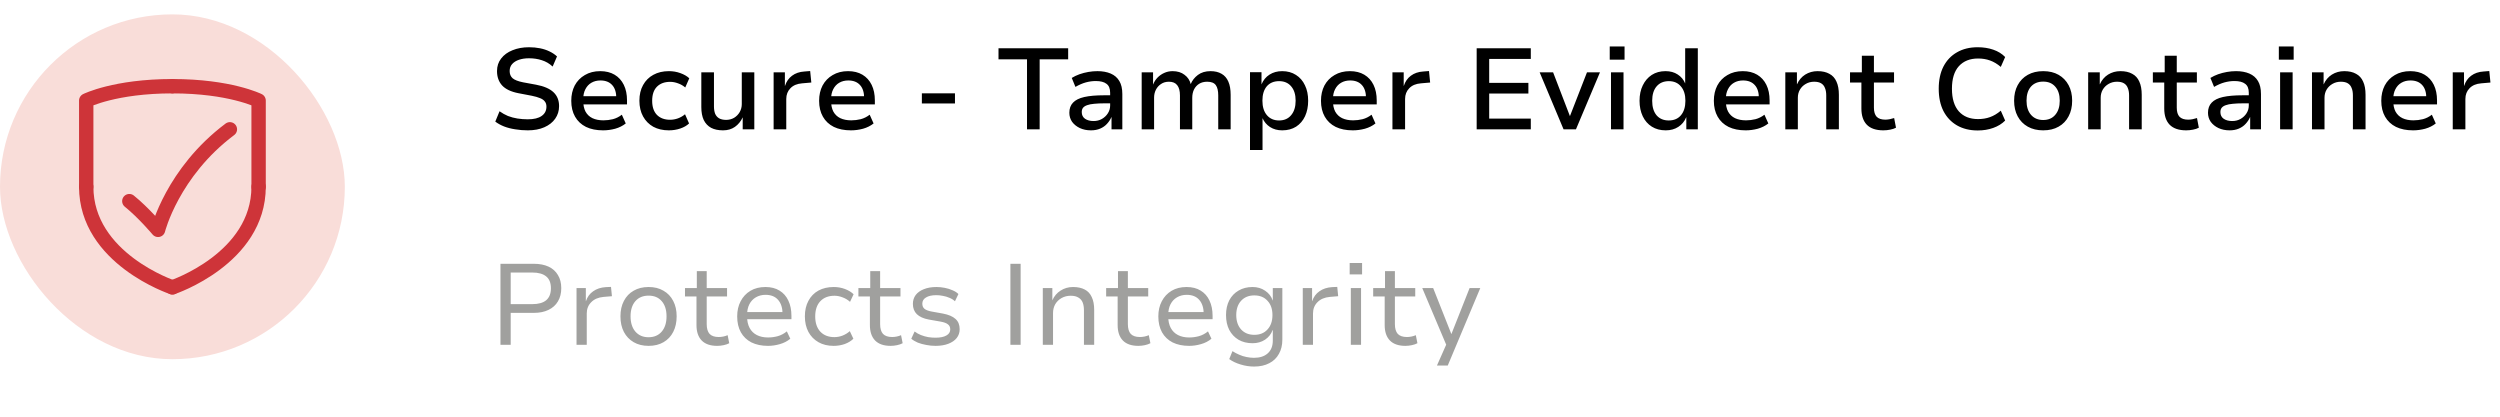 <svg width="174" height="29" viewBox="0 0 174 29" fill="none" xmlns="http://www.w3.org/2000/svg">
<rect y="1" width="24" height="24" rx="12" fill="#F9DDD9"/>
<path d="M12 19.998C12 19.998 17.999 17.998 17.999 12.999" stroke="#CE3439" stroke-linecap="round" stroke-linejoin="round"/>
<path d="M17.999 12.999V7C17.999 7 15.999 6 12 6" stroke="#CE3439" stroke-linecap="round" stroke-linejoin="round"/>
<path d="M12 19.998C12 19.998 6.001 17.998 6.001 12.999" stroke="#CE3439" stroke-linecap="round" stroke-linejoin="round"/>
<path d="M6.001 12.999V7C6.001 7 8.001 6 12 6" stroke="#CE3439" stroke-linecap="round" stroke-linejoin="round"/>
<path d="M16 9C12.001 11.999 11.001 15.998 11.001 15.998C11.001 15.998 10.001 14.805 9.001 13.999" stroke="#CE3439" stroke-linecap="round" stroke-linejoin="round"/>
<path d="M36.736 9.072C36.432 9.072 36.139 9.048 35.856 9C35.573 8.957 35.315 8.891 35.08 8.8C34.851 8.709 34.648 8.597 34.472 8.464L34.768 7.744C34.955 7.877 35.149 7.987 35.352 8.072C35.56 8.152 35.779 8.211 36.008 8.248C36.243 8.285 36.485 8.304 36.736 8.304C37.157 8.304 37.477 8.227 37.696 8.072C37.92 7.917 38.032 7.701 38.032 7.424C38.032 7.275 37.995 7.155 37.92 7.064C37.851 6.968 37.741 6.891 37.592 6.832C37.443 6.768 37.248 6.712 37.008 6.664L36.088 6.488C35.565 6.387 35.184 6.205 34.944 5.944C34.709 5.683 34.592 5.349 34.592 4.944C34.592 4.608 34.688 4.317 34.88 4.072C35.072 3.821 35.336 3.629 35.672 3.496C36.008 3.357 36.392 3.288 36.824 3.288C37.091 3.288 37.344 3.312 37.584 3.36C37.824 3.408 38.043 3.48 38.24 3.576C38.443 3.672 38.619 3.789 38.768 3.928L38.464 4.632C38.24 4.424 37.989 4.277 37.712 4.192C37.44 4.101 37.141 4.056 36.816 4.056C36.555 4.056 36.323 4.091 36.12 4.16C35.917 4.229 35.757 4.331 35.64 4.464C35.528 4.592 35.472 4.752 35.472 4.944C35.472 5.157 35.541 5.325 35.68 5.448C35.819 5.565 36.059 5.659 36.4 5.728L37.312 5.896C37.856 5.997 38.259 6.171 38.52 6.416C38.781 6.661 38.912 6.984 38.912 7.384C38.912 7.715 38.821 8.008 38.64 8.264C38.464 8.515 38.213 8.712 37.888 8.856C37.563 9 37.179 9.072 36.736 9.072ZM41.976 9.072C41.512 9.072 41.115 8.992 40.784 8.832C40.454 8.667 40.2 8.429 40.024 8.12C39.848 7.811 39.76 7.443 39.76 7.016C39.76 6.616 39.84 6.261 40 5.952C40.166 5.643 40.4 5.4 40.704 5.224C41.008 5.043 41.366 4.952 41.776 4.952C42.166 4.952 42.499 5.035 42.776 5.2C43.054 5.365 43.267 5.6 43.416 5.904C43.566 6.208 43.64 6.571 43.64 6.992V7.264H40.44V6.696H43.04L42.896 6.84C42.896 6.435 42.8 6.128 42.608 5.92C42.416 5.707 42.144 5.6 41.792 5.6C41.552 5.6 41.342 5.653 41.16 5.76C40.984 5.861 40.846 6.011 40.744 6.208C40.643 6.4 40.592 6.635 40.592 6.912V7C40.592 7.309 40.646 7.565 40.752 7.768C40.864 7.971 41.024 8.123 41.232 8.224C41.446 8.325 41.702 8.376 42 8.376C42.219 8.376 42.438 8.349 42.656 8.296C42.88 8.237 43.088 8.133 43.28 7.984L43.552 8.592C43.344 8.757 43.099 8.88 42.816 8.96C42.534 9.035 42.254 9.072 41.976 9.072ZM46.55 9.072C46.14 9.072 45.78 8.989 45.471 8.824C45.166 8.653 44.929 8.413 44.758 8.104C44.588 7.795 44.502 7.429 44.502 7.008C44.502 6.587 44.588 6.224 44.758 5.92C44.929 5.611 45.166 5.373 45.471 5.208C45.78 5.037 46.142 4.952 46.559 4.952C46.836 4.952 47.1 4.997 47.35 5.088C47.606 5.179 47.815 5.299 47.974 5.448L47.694 6.088C47.545 5.96 47.377 5.864 47.191 5.8C47.004 5.731 46.822 5.696 46.647 5.696C46.252 5.696 45.943 5.811 45.718 6.04C45.5 6.264 45.391 6.589 45.391 7.016C45.391 7.437 45.5 7.763 45.718 7.992C45.943 8.221 46.249 8.336 46.639 8.336C46.82 8.336 47.001 8.304 47.182 8.24C47.369 8.171 47.535 8.075 47.678 7.952L47.959 8.592C47.804 8.741 47.601 8.859 47.35 8.944C47.1 9.029 46.833 9.072 46.55 9.072ZM50.324 9.072C49.994 9.072 49.716 9.013 49.492 8.896C49.268 8.773 49.098 8.592 48.98 8.352C48.868 8.112 48.812 7.811 48.812 7.448V5.032H49.692V7.416C49.692 7.603 49.719 7.768 49.772 7.912C49.831 8.051 49.922 8.157 50.044 8.232C50.172 8.307 50.338 8.344 50.54 8.344C50.743 8.344 50.927 8.296 51.092 8.2C51.258 8.099 51.388 7.965 51.484 7.8C51.58 7.629 51.628 7.445 51.628 7.248V5.032H52.5V9H51.692V8.152H51.7C51.567 8.44 51.383 8.667 51.148 8.832C50.919 8.992 50.644 9.072 50.324 9.072ZM53.844 9V5.032H54.628V5.976H54.636C54.732 5.677 54.895 5.443 55.124 5.272C55.358 5.096 55.647 4.997 55.988 4.976L56.388 4.944L56.468 5.744L55.828 5.8C55.476 5.827 55.204 5.941 55.012 6.144C54.82 6.341 54.724 6.589 54.724 6.888V9H53.844ZM59.226 9.072C58.762 9.072 58.365 8.992 58.034 8.832C57.704 8.667 57.45 8.429 57.274 8.12C57.098 7.811 57.01 7.443 57.01 7.016C57.01 6.616 57.09 6.261 57.25 5.952C57.416 5.643 57.65 5.4 57.954 5.224C58.258 5.043 58.616 4.952 59.026 4.952C59.416 4.952 59.749 5.035 60.026 5.2C60.304 5.365 60.517 5.6 60.666 5.904C60.816 6.208 60.89 6.571 60.89 6.992V7.264H57.69V6.696H60.29L60.146 6.84C60.146 6.435 60.05 6.128 59.858 5.92C59.666 5.707 59.394 5.6 59.042 5.6C58.802 5.6 58.592 5.653 58.41 5.76C58.234 5.861 58.096 6.011 57.994 6.208C57.893 6.4 57.842 6.635 57.842 6.912V7C57.842 7.309 57.896 7.565 58.002 7.768C58.114 7.971 58.274 8.123 58.482 8.224C58.696 8.325 58.952 8.376 59.25 8.376C59.469 8.376 59.688 8.349 59.906 8.296C60.13 8.237 60.338 8.133 60.53 7.984L60.802 8.592C60.594 8.757 60.349 8.88 60.066 8.96C59.784 9.035 59.504 9.072 59.226 9.072ZM64.162 7.2V6.496H66.466V7.2H64.162ZM71.48 9V4.128H69.496V3.36H74.344V4.128H72.36V9H71.48ZM75.93 9.072C75.642 9.072 75.384 9.019 75.154 8.912C74.93 8.805 74.752 8.661 74.618 8.48C74.49 8.293 74.426 8.083 74.426 7.848C74.426 7.555 74.512 7.32 74.682 7.144C74.853 6.963 75.114 6.832 75.466 6.752C75.824 6.672 76.28 6.632 76.834 6.632H77.394V7.192H76.874C76.597 7.192 76.357 7.203 76.154 7.224C75.957 7.24 75.794 7.272 75.666 7.32C75.538 7.363 75.442 7.424 75.378 7.504C75.32 7.579 75.29 7.677 75.29 7.8C75.29 8.003 75.365 8.157 75.514 8.264C75.669 8.371 75.869 8.424 76.114 8.424C76.328 8.424 76.52 8.376 76.69 8.28C76.866 8.179 77.005 8.048 77.106 7.888C77.213 7.723 77.266 7.541 77.266 7.344V6.456C77.266 6.163 77.181 5.955 77.01 5.832C76.845 5.704 76.597 5.64 76.266 5.64C76.037 5.64 75.805 5.672 75.57 5.736C75.341 5.8 75.101 5.904 74.85 6.048L74.594 5.424C74.76 5.323 74.938 5.237 75.13 5.168C75.328 5.099 75.533 5.045 75.746 5.008C75.96 4.971 76.17 4.952 76.378 4.952C76.736 4.952 77.045 5.008 77.306 5.12C77.568 5.232 77.768 5.405 77.906 5.64C78.045 5.869 78.114 6.171 78.114 6.544V9H77.362V8.152H77.354C77.28 8.323 77.176 8.48 77.042 8.624C76.914 8.763 76.757 8.872 76.57 8.952C76.384 9.032 76.17 9.072 75.93 9.072ZM79.461 9V5.032H80.253V5.872H80.261C80.331 5.696 80.429 5.541 80.557 5.408C80.691 5.269 80.845 5.16 81.021 5.08C81.203 4.995 81.4 4.952 81.613 4.952C81.949 4.952 82.227 5.037 82.445 5.208C82.669 5.373 82.813 5.592 82.877 5.864H82.869C82.971 5.608 83.139 5.392 83.373 5.216C83.608 5.04 83.901 4.952 84.253 4.952C84.557 4.952 84.813 5.013 85.021 5.136C85.229 5.253 85.387 5.435 85.493 5.68C85.6 5.92 85.653 6.227 85.653 6.6V9H84.789V6.64C84.789 6.32 84.733 6.083 84.621 5.928C84.509 5.768 84.309 5.688 84.021 5.688C83.803 5.688 83.616 5.736 83.461 5.832C83.307 5.928 83.187 6.061 83.101 6.232C83.021 6.397 82.981 6.589 82.981 6.808V9H82.125V6.64C82.125 6.325 82.061 6.088 81.933 5.928C81.811 5.768 81.619 5.688 81.357 5.688C81.144 5.688 80.96 5.741 80.805 5.848C80.651 5.949 80.531 6.085 80.445 6.256C80.365 6.421 80.325 6.6 80.325 6.792V9H79.461ZM87 10.44V5.024H87.8V5.872C87.923 5.579 88.109 5.352 88.36 5.192C88.611 5.032 88.904 4.952 89.24 4.952C89.608 4.952 89.928 5.04 90.2 5.216C90.472 5.387 90.68 5.627 90.824 5.936C90.974 6.24 91.048 6.6 91.048 7.016C91.048 7.416 90.976 7.773 90.832 8.088C90.688 8.397 90.48 8.64 90.208 8.816C89.936 8.987 89.614 9.072 89.24 9.072C88.915 9.072 88.632 8.995 88.392 8.84C88.157 8.685 87.984 8.48 87.872 8.224V10.44H87ZM89.024 8.384C89.382 8.384 89.662 8.261 89.864 8.016C90.072 7.771 90.176 7.435 90.176 7.008C90.176 6.581 90.072 6.248 89.864 6.008C89.662 5.768 89.382 5.648 89.024 5.648C88.662 5.648 88.376 5.768 88.168 6.008C87.966 6.248 87.864 6.581 87.864 7.008C87.864 7.435 87.968 7.771 88.176 8.016C88.384 8.261 88.667 8.384 89.024 8.384ZM94.156 9.072C93.692 9.072 93.295 8.992 92.964 8.832C92.633 8.667 92.38 8.429 92.204 8.12C92.028 7.811 91.94 7.443 91.94 7.016C91.94 6.616 92.02 6.261 92.18 5.952C92.345 5.643 92.58 5.4 92.884 5.224C93.188 5.043 93.545 4.952 93.956 4.952C94.345 4.952 94.679 5.035 94.956 5.2C95.233 5.365 95.447 5.6 95.596 5.904C95.745 6.208 95.82 6.571 95.82 6.992V7.264H92.62V6.696H95.22L95.076 6.84C95.076 6.435 94.98 6.128 94.788 5.92C94.596 5.707 94.324 5.6 93.972 5.6C93.732 5.6 93.521 5.653 93.34 5.76C93.164 5.861 93.025 6.011 92.924 6.208C92.823 6.4 92.772 6.635 92.772 6.912V7C92.772 7.309 92.825 7.565 92.932 7.768C93.044 7.971 93.204 8.123 93.412 8.224C93.625 8.325 93.881 8.376 94.18 8.376C94.399 8.376 94.617 8.349 94.836 8.296C95.06 8.237 95.268 8.133 95.46 7.984L95.732 8.592C95.524 8.757 95.279 8.88 94.996 8.96C94.713 9.035 94.433 9.072 94.156 9.072ZM96.914 9V5.032H97.698V5.976H97.706C97.802 5.677 97.965 5.443 98.194 5.272C98.429 5.096 98.717 4.997 99.058 4.976L99.458 4.944L99.538 5.744L98.898 5.8C98.546 5.827 98.274 5.941 98.082 6.144C97.89 6.341 97.794 6.589 97.794 6.888V9H96.914ZM102.776 9V3.36H106.544V4.104H103.648V5.768H106.376V6.512H103.648V8.256H106.544V9H102.776ZM108.823 9L107.159 5.032H108.095L109.287 8.136H109.247L110.455 5.032H111.359L109.687 9H108.823ZM112.037 4.152V3.232H113.069V4.152H112.037ZM112.125 9V5.032H112.997V9H112.125ZM115.936 9.072C115.563 9.072 115.24 8.987 114.968 8.816C114.696 8.645 114.485 8.405 114.336 8.096C114.187 7.781 114.112 7.421 114.112 7.016C114.112 6.605 114.187 6.248 114.336 5.944C114.485 5.635 114.693 5.392 114.96 5.216C115.232 5.04 115.552 4.952 115.92 4.952C116.251 4.952 116.533 5.029 116.768 5.184C117.008 5.339 117.181 5.547 117.288 5.808V3.36H118.168V9H117.368V8.16H117.36C117.243 8.448 117.059 8.672 116.808 8.832C116.563 8.992 116.272 9.072 115.936 9.072ZM116.144 8.384C116.507 8.384 116.789 8.264 116.992 8.024C117.2 7.779 117.304 7.443 117.304 7.016C117.304 6.589 117.2 6.256 116.992 6.016C116.789 5.771 116.509 5.648 116.152 5.648C115.789 5.648 115.504 5.771 115.296 6.016C115.093 6.256 114.992 6.589 114.992 7.016C114.992 7.443 115.093 7.779 115.296 8.024C115.504 8.264 115.787 8.384 116.144 8.384ZM121.5 9.072C121.036 9.072 120.638 8.992 120.308 8.832C119.977 8.667 119.724 8.429 119.548 8.12C119.372 7.811 119.284 7.443 119.284 7.016C119.284 6.616 119.364 6.261 119.524 5.952C119.689 5.643 119.924 5.4 120.228 5.224C120.532 5.043 120.889 4.952 121.3 4.952C121.689 4.952 122.022 5.035 122.3 5.2C122.577 5.365 122.79 5.6 122.94 5.904C123.089 6.208 123.164 6.571 123.164 6.992V7.264H119.964V6.696H122.564L122.42 6.84C122.42 6.435 122.324 6.128 122.132 5.92C121.94 5.707 121.668 5.6 121.316 5.6C121.076 5.6 120.865 5.653 120.684 5.76C120.508 5.861 120.369 6.011 120.268 6.208C120.166 6.4 120.116 6.635 120.116 6.912V7C120.116 7.309 120.169 7.565 120.276 7.768C120.388 7.971 120.548 8.123 120.756 8.224C120.969 8.325 121.225 8.376 121.524 8.376C121.742 8.376 121.961 8.349 122.18 8.296C122.404 8.237 122.612 8.133 122.804 7.984L123.076 8.592C122.868 8.757 122.622 8.88 122.34 8.96C122.057 9.035 121.777 9.072 121.5 9.072ZM124.258 9V5.032H125.066V5.864H125.074C125.202 5.576 125.391 5.352 125.642 5.192C125.898 5.032 126.186 4.952 126.506 4.952C126.831 4.952 127.103 5.013 127.322 5.136C127.546 5.253 127.711 5.435 127.818 5.68C127.93 5.92 127.986 6.227 127.986 6.6V9H127.106V6.64C127.106 6.437 127.077 6.267 127.018 6.128C126.965 5.984 126.877 5.875 126.754 5.8C126.631 5.725 126.469 5.688 126.266 5.688C126.047 5.688 125.853 5.739 125.682 5.84C125.511 5.936 125.375 6.069 125.274 6.24C125.178 6.405 125.13 6.592 125.13 6.8V9H124.258ZM131.081 9.072C130.569 9.072 130.185 8.941 129.929 8.68C129.678 8.419 129.553 8.043 129.553 7.552V5.744H128.761V5.032H129.585V3.88H130.425V5.032H131.825V5.744H130.425V7.496C130.425 7.779 130.489 7.989 130.617 8.128C130.75 8.261 130.95 8.328 131.217 8.328C131.323 8.328 131.427 8.317 131.529 8.296C131.635 8.275 131.737 8.248 131.833 8.216L131.961 8.888C131.843 8.952 131.707 8.997 131.553 9.024C131.398 9.056 131.241 9.072 131.081 9.072ZM137.647 9.08C137.098 9.08 136.618 8.963 136.207 8.728C135.802 8.493 135.487 8.16 135.263 7.728C135.045 7.296 134.935 6.779 134.935 6.176C134.935 5.573 135.045 5.059 135.263 4.632C135.487 4.2 135.802 3.869 136.207 3.64C136.613 3.405 137.093 3.288 137.647 3.288C138.042 3.288 138.402 3.344 138.727 3.456C139.058 3.568 139.335 3.739 139.559 3.968L139.255 4.656C139.01 4.448 138.759 4.299 138.503 4.208C138.253 4.117 137.975 4.072 137.671 4.072C137.106 4.072 136.661 4.251 136.335 4.608C136.015 4.965 135.855 5.488 135.855 6.176C135.855 6.864 136.015 7.389 136.335 7.752C136.655 8.109 137.101 8.288 137.671 8.288C137.975 8.288 138.253 8.243 138.503 8.152C138.759 8.061 139.01 7.912 139.255 7.704L139.559 8.392C139.335 8.616 139.058 8.787 138.727 8.904C138.402 9.021 138.042 9.08 137.647 9.08ZM142.206 9.072C141.796 9.072 141.438 8.987 141.134 8.816C140.83 8.645 140.596 8.405 140.43 8.096C140.265 7.787 140.182 7.424 140.182 7.008C140.182 6.592 140.265 6.232 140.43 5.928C140.596 5.619 140.83 5.379 141.134 5.208C141.438 5.037 141.796 4.952 142.206 4.952C142.622 4.952 142.98 5.037 143.278 5.208C143.577 5.379 143.809 5.619 143.974 5.928C144.14 6.237 144.222 6.597 144.222 7.008C144.222 7.424 144.14 7.787 143.974 8.096C143.814 8.405 143.582 8.645 143.278 8.816C142.98 8.987 142.622 9.072 142.206 9.072ZM142.206 8.352C142.564 8.352 142.844 8.232 143.046 7.992C143.254 7.752 143.358 7.424 143.358 7.008C143.358 6.592 143.254 6.267 143.046 6.032C142.844 5.797 142.564 5.68 142.206 5.68C141.844 5.68 141.558 5.797 141.35 6.032C141.148 6.267 141.046 6.592 141.046 7.008C141.046 7.424 141.15 7.752 141.358 7.992C141.566 8.232 141.849 8.352 142.206 8.352ZM145.336 9V5.032H146.144V5.864H146.152C146.28 5.576 146.469 5.352 146.72 5.192C146.976 5.032 147.264 4.952 147.584 4.952C147.909 4.952 148.181 5.013 148.4 5.136C148.624 5.253 148.789 5.435 148.896 5.68C149.008 5.92 149.064 6.227 149.064 6.6V9H148.184V6.64C148.184 6.437 148.155 6.267 148.096 6.128C148.043 5.984 147.955 5.875 147.832 5.8C147.709 5.725 147.547 5.688 147.344 5.688C147.125 5.688 146.931 5.739 146.76 5.84C146.589 5.936 146.453 6.069 146.352 6.24C146.256 6.405 146.208 6.592 146.208 6.8V9H145.336ZM152.159 9.072C151.647 9.072 151.263 8.941 151.007 8.68C150.756 8.419 150.631 8.043 150.631 7.552V5.744H149.839V5.032H150.663V3.88H151.503V5.032H152.903V5.744H151.503V7.496C151.503 7.779 151.567 7.989 151.695 8.128C151.828 8.261 152.028 8.328 152.295 8.328C152.401 8.328 152.505 8.317 152.607 8.296C152.713 8.275 152.815 8.248 152.911 8.216L153.039 8.888C152.921 8.952 152.785 8.997 152.631 9.024C152.476 9.056 152.319 9.072 152.159 9.072ZM155.18 9.072C154.892 9.072 154.634 9.019 154.404 8.912C154.18 8.805 154.002 8.661 153.868 8.48C153.74 8.293 153.676 8.083 153.676 7.848C153.676 7.555 153.762 7.32 153.932 7.144C154.103 6.963 154.364 6.832 154.716 6.752C155.074 6.672 155.53 6.632 156.084 6.632H156.644V7.192H156.124C155.847 7.192 155.607 7.203 155.404 7.224C155.207 7.24 155.044 7.272 154.916 7.32C154.788 7.363 154.692 7.424 154.628 7.504C154.57 7.579 154.54 7.677 154.54 7.8C154.54 8.003 154.615 8.157 154.764 8.264C154.919 8.371 155.119 8.424 155.364 8.424C155.578 8.424 155.77 8.376 155.94 8.28C156.116 8.179 156.255 8.048 156.356 7.888C156.463 7.723 156.516 7.541 156.516 7.344V6.456C156.516 6.163 156.431 5.955 156.26 5.832C156.095 5.704 155.847 5.64 155.516 5.64C155.287 5.64 155.055 5.672 154.82 5.736C154.591 5.8 154.351 5.904 154.1 6.048L153.844 5.424C154.01 5.323 154.188 5.237 154.38 5.168C154.578 5.099 154.783 5.045 154.996 5.008C155.21 4.971 155.42 4.952 155.628 4.952C155.986 4.952 156.295 5.008 156.556 5.12C156.818 5.232 157.018 5.405 157.156 5.64C157.295 5.869 157.364 6.171 157.364 6.544V9H156.612V8.152H156.604C156.53 8.323 156.426 8.48 156.292 8.624C156.164 8.763 156.007 8.872 155.82 8.952C155.634 9.032 155.42 9.072 155.18 9.072ZM158.607 4.152V3.232H159.639V4.152H158.607ZM158.695 9V5.032H159.567V9H158.695ZM160.914 9V5.032H161.722V5.864H161.73C161.858 5.576 162.048 5.352 162.298 5.192C162.554 5.032 162.842 4.952 163.162 4.952C163.488 4.952 163.76 5.013 163.978 5.136C164.202 5.253 164.368 5.435 164.474 5.68C164.586 5.92 164.642 6.227 164.642 6.6V9H163.762V6.64C163.762 6.437 163.733 6.267 163.674 6.128C163.621 5.984 163.533 5.875 163.41 5.8C163.288 5.725 163.125 5.688 162.922 5.688C162.704 5.688 162.509 5.739 162.338 5.84C162.168 5.936 162.032 6.069 161.93 6.24C161.834 6.405 161.786 6.592 161.786 6.8V9H160.914ZM167.953 9.072C167.489 9.072 167.092 8.992 166.761 8.832C166.43 8.667 166.177 8.429 166.001 8.12C165.825 7.811 165.737 7.443 165.737 7.016C165.737 6.616 165.817 6.261 165.977 5.952C166.142 5.643 166.377 5.4 166.681 5.224C166.985 5.043 167.342 4.952 167.753 4.952C168.142 4.952 168.476 5.035 168.753 5.2C169.03 5.365 169.244 5.6 169.393 5.904C169.542 6.208 169.617 6.571 169.617 6.992V7.264H166.417V6.696H169.017L168.873 6.84C168.873 6.435 168.777 6.128 168.585 5.92C168.393 5.707 168.121 5.6 167.769 5.6C167.529 5.6 167.318 5.653 167.137 5.76C166.961 5.861 166.822 6.011 166.721 6.208C166.62 6.4 166.569 6.635 166.569 6.912V7C166.569 7.309 166.622 7.565 166.729 7.768C166.841 7.971 167.001 8.123 167.209 8.224C167.422 8.325 167.678 8.376 167.977 8.376C168.196 8.376 168.414 8.349 168.633 8.296C168.857 8.237 169.065 8.133 169.257 7.984L169.529 8.592C169.321 8.757 169.076 8.88 168.793 8.96C168.51 9.035 168.23 9.072 167.953 9.072ZM170.711 9V5.032H171.495V5.976H171.503C171.599 5.677 171.762 5.443 171.991 5.272C172.226 5.096 172.514 4.997 172.855 4.976L173.255 4.944L173.335 5.744L172.695 5.8C172.343 5.827 172.071 5.941 171.879 6.144C171.687 6.341 171.591 6.589 171.591 6.888V9H170.711Z" fill="black"/>
<path d="M34.832 24V18.36H37.152C37.557 18.36 37.901 18.427 38.184 18.56C38.467 18.693 38.683 18.888 38.832 19.144C38.987 19.395 39.064 19.699 39.064 20.056C39.064 20.413 38.987 20.72 38.832 20.976C38.683 21.232 38.464 21.429 38.176 21.568C37.893 21.707 37.552 21.776 37.152 21.776H35.544V24H34.832ZM35.544 21.168H37.048C37.475 21.168 37.797 21.077 38.016 20.896C38.235 20.709 38.344 20.432 38.344 20.064C38.344 19.691 38.235 19.416 38.016 19.24C37.797 19.059 37.475 18.968 37.048 18.968H35.544V21.168ZM40.126 24V20.048H40.774V20.96H40.782C40.878 20.667 41.046 20.437 41.286 20.272C41.526 20.101 41.819 20.005 42.166 19.984L42.526 19.968L42.59 20.616L42.014 20.664C41.646 20.696 41.358 20.819 41.15 21.032C40.942 21.24 40.838 21.501 40.838 21.816V24H40.126ZM45.143 24.072C44.743 24.072 44.396 23.987 44.103 23.816C43.81 23.645 43.583 23.408 43.423 23.104C43.263 22.795 43.183 22.432 43.183 22.016C43.183 21.605 43.263 21.248 43.423 20.944C43.583 20.635 43.81 20.397 44.103 20.232C44.396 20.061 44.743 19.976 45.143 19.976C45.543 19.976 45.887 20.061 46.175 20.232C46.468 20.397 46.695 20.635 46.855 20.944C47.015 21.248 47.095 21.605 47.095 22.016C47.095 22.432 47.015 22.795 46.855 23.104C46.7 23.408 46.476 23.645 46.183 23.816C45.89 23.987 45.543 24.072 45.143 24.072ZM45.135 23.472C45.524 23.472 45.831 23.341 46.055 23.08C46.279 22.819 46.391 22.464 46.391 22.016C46.391 21.568 46.279 21.216 46.055 20.96C45.836 20.704 45.532 20.576 45.143 20.576C44.754 20.576 44.447 20.704 44.223 20.96C43.999 21.216 43.887 21.568 43.887 22.016C43.887 22.464 43.999 22.819 44.223 23.08C44.452 23.341 44.756 23.472 45.135 23.472ZM49.915 24.072C49.44 24.072 49.08 23.947 48.835 23.696C48.595 23.445 48.475 23.088 48.475 22.624V20.632H47.675V20.048H48.499V18.872H49.187V20.048H50.603V20.632H49.187V22.56C49.187 22.864 49.254 23.091 49.387 23.24C49.526 23.384 49.736 23.456 50.019 23.456C50.131 23.456 50.238 23.445 50.339 23.424C50.446 23.403 50.547 23.371 50.643 23.328L50.755 23.888C50.648 23.947 50.518 23.992 50.363 24.024C50.214 24.056 50.064 24.072 49.915 24.072ZM53.452 24.072C53.009 24.072 52.625 23.992 52.3 23.832C51.98 23.667 51.735 23.432 51.564 23.128C51.393 22.819 51.308 22.451 51.308 22.024C51.308 21.624 51.388 21.272 51.548 20.968C51.708 20.659 51.935 20.416 52.228 20.24C52.521 20.064 52.871 19.976 53.276 19.976C53.66 19.976 53.985 20.059 54.252 20.224C54.524 20.389 54.729 20.621 54.868 20.92C55.012 21.219 55.084 21.573 55.084 21.984V22.216H51.844V21.72H54.62L54.468 21.88C54.468 21.443 54.364 21.107 54.156 20.872C53.953 20.637 53.66 20.52 53.276 20.52C53.025 20.52 52.801 20.579 52.604 20.696C52.412 20.808 52.263 20.968 52.156 21.176C52.049 21.384 51.996 21.637 51.996 21.936V22.016C51.996 22.336 52.055 22.605 52.172 22.824C52.289 23.043 52.457 23.208 52.676 23.32C52.895 23.432 53.156 23.488 53.46 23.488C53.679 23.488 53.9 23.459 54.124 23.4C54.353 23.336 54.567 23.224 54.764 23.064L55.004 23.576C54.801 23.747 54.559 23.872 54.276 23.952C53.999 24.032 53.724 24.072 53.452 24.072ZM58.019 24.072C57.614 24.072 57.261 23.987 56.963 23.816C56.664 23.645 56.432 23.408 56.267 23.104C56.102 22.795 56.019 22.432 56.019 22.016C56.019 21.6 56.102 21.24 56.267 20.936C56.432 20.627 56.664 20.389 56.963 20.224C57.267 20.059 57.621 19.976 58.027 19.976C58.299 19.976 58.557 20.021 58.803 20.112C59.048 20.203 59.251 20.325 59.411 20.48L59.163 21.008C59.008 20.869 58.835 20.765 58.643 20.696C58.451 20.621 58.264 20.584 58.083 20.584C57.667 20.584 57.339 20.709 57.099 20.96C56.859 21.211 56.739 21.565 56.739 22.024C56.739 22.477 56.859 22.832 57.099 23.088C57.339 23.339 57.664 23.464 58.075 23.464C58.261 23.464 58.448 23.429 58.635 23.36C58.827 23.285 58.998 23.181 59.147 23.048L59.395 23.576C59.24 23.731 59.04 23.853 58.795 23.944C58.55 24.029 58.291 24.072 58.019 24.072ZM61.985 24.072C61.511 24.072 61.151 23.947 60.905 23.696C60.665 23.445 60.545 23.088 60.545 22.624V20.632H59.745V20.048H60.569V18.872H61.257V20.048H62.673V20.632H61.257V22.56C61.257 22.864 61.324 23.091 61.457 23.24C61.596 23.384 61.807 23.456 62.089 23.456C62.201 23.456 62.308 23.445 62.409 23.424C62.516 23.403 62.617 23.371 62.713 23.328L62.825 23.888C62.719 23.947 62.588 23.992 62.433 24.024C62.284 24.056 62.135 24.072 61.985 24.072ZM65.113 24.072C64.895 24.072 64.679 24.051 64.465 24.008C64.257 23.971 64.063 23.917 63.881 23.848C63.705 23.773 63.553 23.683 63.425 23.576L63.657 23.072C63.791 23.173 63.937 23.256 64.097 23.32C64.263 23.384 64.431 23.432 64.601 23.464C64.777 23.491 64.945 23.504 65.105 23.504C65.436 23.504 65.689 23.453 65.865 23.352C66.047 23.251 66.137 23.109 66.137 22.928C66.137 22.773 66.084 22.656 65.977 22.576C65.876 22.491 65.705 22.427 65.465 22.384L64.641 22.24C64.273 22.171 63.996 22.045 63.809 21.864C63.628 21.683 63.537 21.445 63.537 21.152C63.537 20.917 63.601 20.712 63.729 20.536C63.863 20.36 64.052 20.224 64.297 20.128C64.543 20.027 64.836 19.976 65.177 19.976C65.364 19.976 65.553 19.995 65.745 20.032C65.943 20.069 66.124 20.125 66.289 20.2C66.46 20.269 66.599 20.357 66.705 20.464L66.465 20.968C66.359 20.867 66.231 20.787 66.081 20.728C65.937 20.664 65.785 20.619 65.625 20.592C65.471 20.56 65.319 20.544 65.169 20.544C64.86 20.544 64.62 20.597 64.449 20.704C64.279 20.805 64.193 20.949 64.193 21.136C64.193 21.285 64.241 21.403 64.337 21.488C64.439 21.573 64.601 21.637 64.825 21.68L65.625 21.824C66.02 21.899 66.313 22.024 66.505 22.2C66.697 22.371 66.793 22.608 66.793 22.912C66.793 23.147 66.724 23.352 66.585 23.528C66.447 23.699 66.252 23.832 66.001 23.928C65.751 24.024 65.455 24.072 65.113 24.072ZM70.324 24V18.36H71.036V24H70.324ZM72.579 24V20.048H73.243V20.904C73.371 20.611 73.563 20.384 73.819 20.224C74.075 20.059 74.363 19.976 74.683 19.976C75.008 19.976 75.281 20.035 75.499 20.152C75.718 20.264 75.88 20.44 75.987 20.68C76.099 20.915 76.155 21.208 76.155 21.56V24H75.443V21.6C75.443 21.387 75.414 21.205 75.355 21.056C75.296 20.907 75.198 20.792 75.059 20.712C74.926 20.627 74.747 20.584 74.523 20.584C74.288 20.584 74.075 20.637 73.883 20.744C73.697 20.851 73.55 20.995 73.443 21.176C73.342 21.357 73.291 21.56 73.291 21.784V24H72.579ZM79.228 24.072C78.753 24.072 78.393 23.947 78.148 23.696C77.908 23.445 77.788 23.088 77.788 22.624V20.632H76.988V20.048H77.812V18.872H78.5V20.048H79.916V20.632H78.5V22.56C78.5 22.864 78.566 23.091 78.7 23.24C78.838 23.384 79.049 23.456 79.332 23.456C79.444 23.456 79.55 23.445 79.652 23.424C79.758 23.403 79.86 23.371 79.956 23.328L80.068 23.888C79.961 23.947 79.83 23.992 79.676 24.024C79.526 24.056 79.377 24.072 79.228 24.072ZM82.764 24.072C82.322 24.072 81.938 23.992 81.612 23.832C81.292 23.667 81.047 23.432 80.876 23.128C80.706 22.819 80.62 22.451 80.62 22.024C80.62 21.624 80.7 21.272 80.86 20.968C81.02 20.659 81.247 20.416 81.54 20.24C81.834 20.064 82.183 19.976 82.588 19.976C82.972 19.976 83.298 20.059 83.564 20.224C83.836 20.389 84.042 20.621 84.18 20.92C84.324 21.219 84.396 21.573 84.396 21.984V22.216H81.156V21.72H83.932L83.78 21.88C83.78 21.443 83.676 21.107 83.468 20.872C83.266 20.637 82.972 20.52 82.588 20.52C82.338 20.52 82.114 20.579 81.916 20.696C81.724 20.808 81.575 20.968 81.468 21.176C81.362 21.384 81.308 21.637 81.308 21.936V22.016C81.308 22.336 81.367 22.605 81.484 22.824C81.602 23.043 81.77 23.208 81.988 23.32C82.207 23.432 82.468 23.488 82.772 23.488C82.991 23.488 83.212 23.459 83.436 23.4C83.666 23.336 83.879 23.224 84.076 23.064L84.316 23.576C84.114 23.747 83.871 23.872 83.588 23.952C83.311 24.032 83.036 24.072 82.764 24.072ZM87.283 25.512C86.969 25.512 86.657 25.464 86.347 25.368C86.038 25.277 85.774 25.152 85.555 24.992L85.779 24.44C85.929 24.536 86.086 24.619 86.251 24.688C86.417 24.763 86.585 24.816 86.755 24.848C86.931 24.885 87.105 24.904 87.275 24.904C87.686 24.904 88.006 24.8 88.235 24.592C88.47 24.384 88.587 24.088 88.587 23.704V22.976H88.571C88.475 23.248 88.302 23.469 88.051 23.64C87.801 23.805 87.51 23.888 87.179 23.888C86.806 23.888 86.481 23.808 86.203 23.648C85.926 23.483 85.71 23.253 85.555 22.96C85.406 22.667 85.331 22.323 85.331 21.928C85.331 21.539 85.406 21.197 85.555 20.904C85.71 20.611 85.926 20.384 86.203 20.224C86.481 20.059 86.806 19.976 87.179 19.976C87.51 19.976 87.801 20.061 88.051 20.232C88.307 20.403 88.483 20.629 88.579 20.912H88.587V20.048H89.251V23.64C89.251 24.024 89.171 24.355 89.011 24.632C88.857 24.915 88.633 25.131 88.339 25.28C88.046 25.435 87.694 25.512 87.283 25.512ZM87.299 23.304C87.689 23.304 87.995 23.179 88.219 22.928C88.449 22.677 88.563 22.344 88.563 21.928C88.563 21.512 88.449 21.181 88.219 20.936C87.995 20.685 87.689 20.56 87.299 20.56C86.915 20.56 86.609 20.685 86.379 20.936C86.155 21.181 86.043 21.512 86.043 21.928C86.043 22.344 86.155 22.677 86.379 22.928C86.609 23.179 86.915 23.304 87.299 23.304ZM90.673 24V20.048H91.321V20.96H91.329C91.425 20.667 91.593 20.437 91.833 20.272C92.073 20.101 92.366 20.005 92.713 19.984L93.073 19.968L93.137 20.616L92.561 20.664C92.193 20.696 91.905 20.819 91.697 21.032C91.489 21.24 91.385 21.501 91.385 21.816V24H90.673ZM93.937 19.096V18.304H94.801V19.096H93.937ZM94.017 24V20.048H94.729V24H94.017ZM97.814 24.072C97.339 24.072 96.979 23.947 96.734 23.696C96.493 23.445 96.374 23.088 96.374 22.624V20.632H95.573V20.048H96.397V18.872H97.085V20.048H98.501V20.632H97.085V22.56C97.085 22.864 97.152 23.091 97.285 23.24C97.424 23.384 97.635 23.456 97.918 23.456C98.029 23.456 98.136 23.445 98.237 23.424C98.344 23.403 98.445 23.371 98.541 23.328L98.653 23.888C98.547 23.947 98.416 23.992 98.261 24.024C98.112 24.056 97.963 24.072 97.814 24.072ZM100.012 25.44L100.764 23.744V24.248L98.988 20.048H99.748L101.036 23.304H100.996L102.284 20.048H103.028L100.764 25.44H100.012Z" fill="#A0A09E"/>
</svg>
